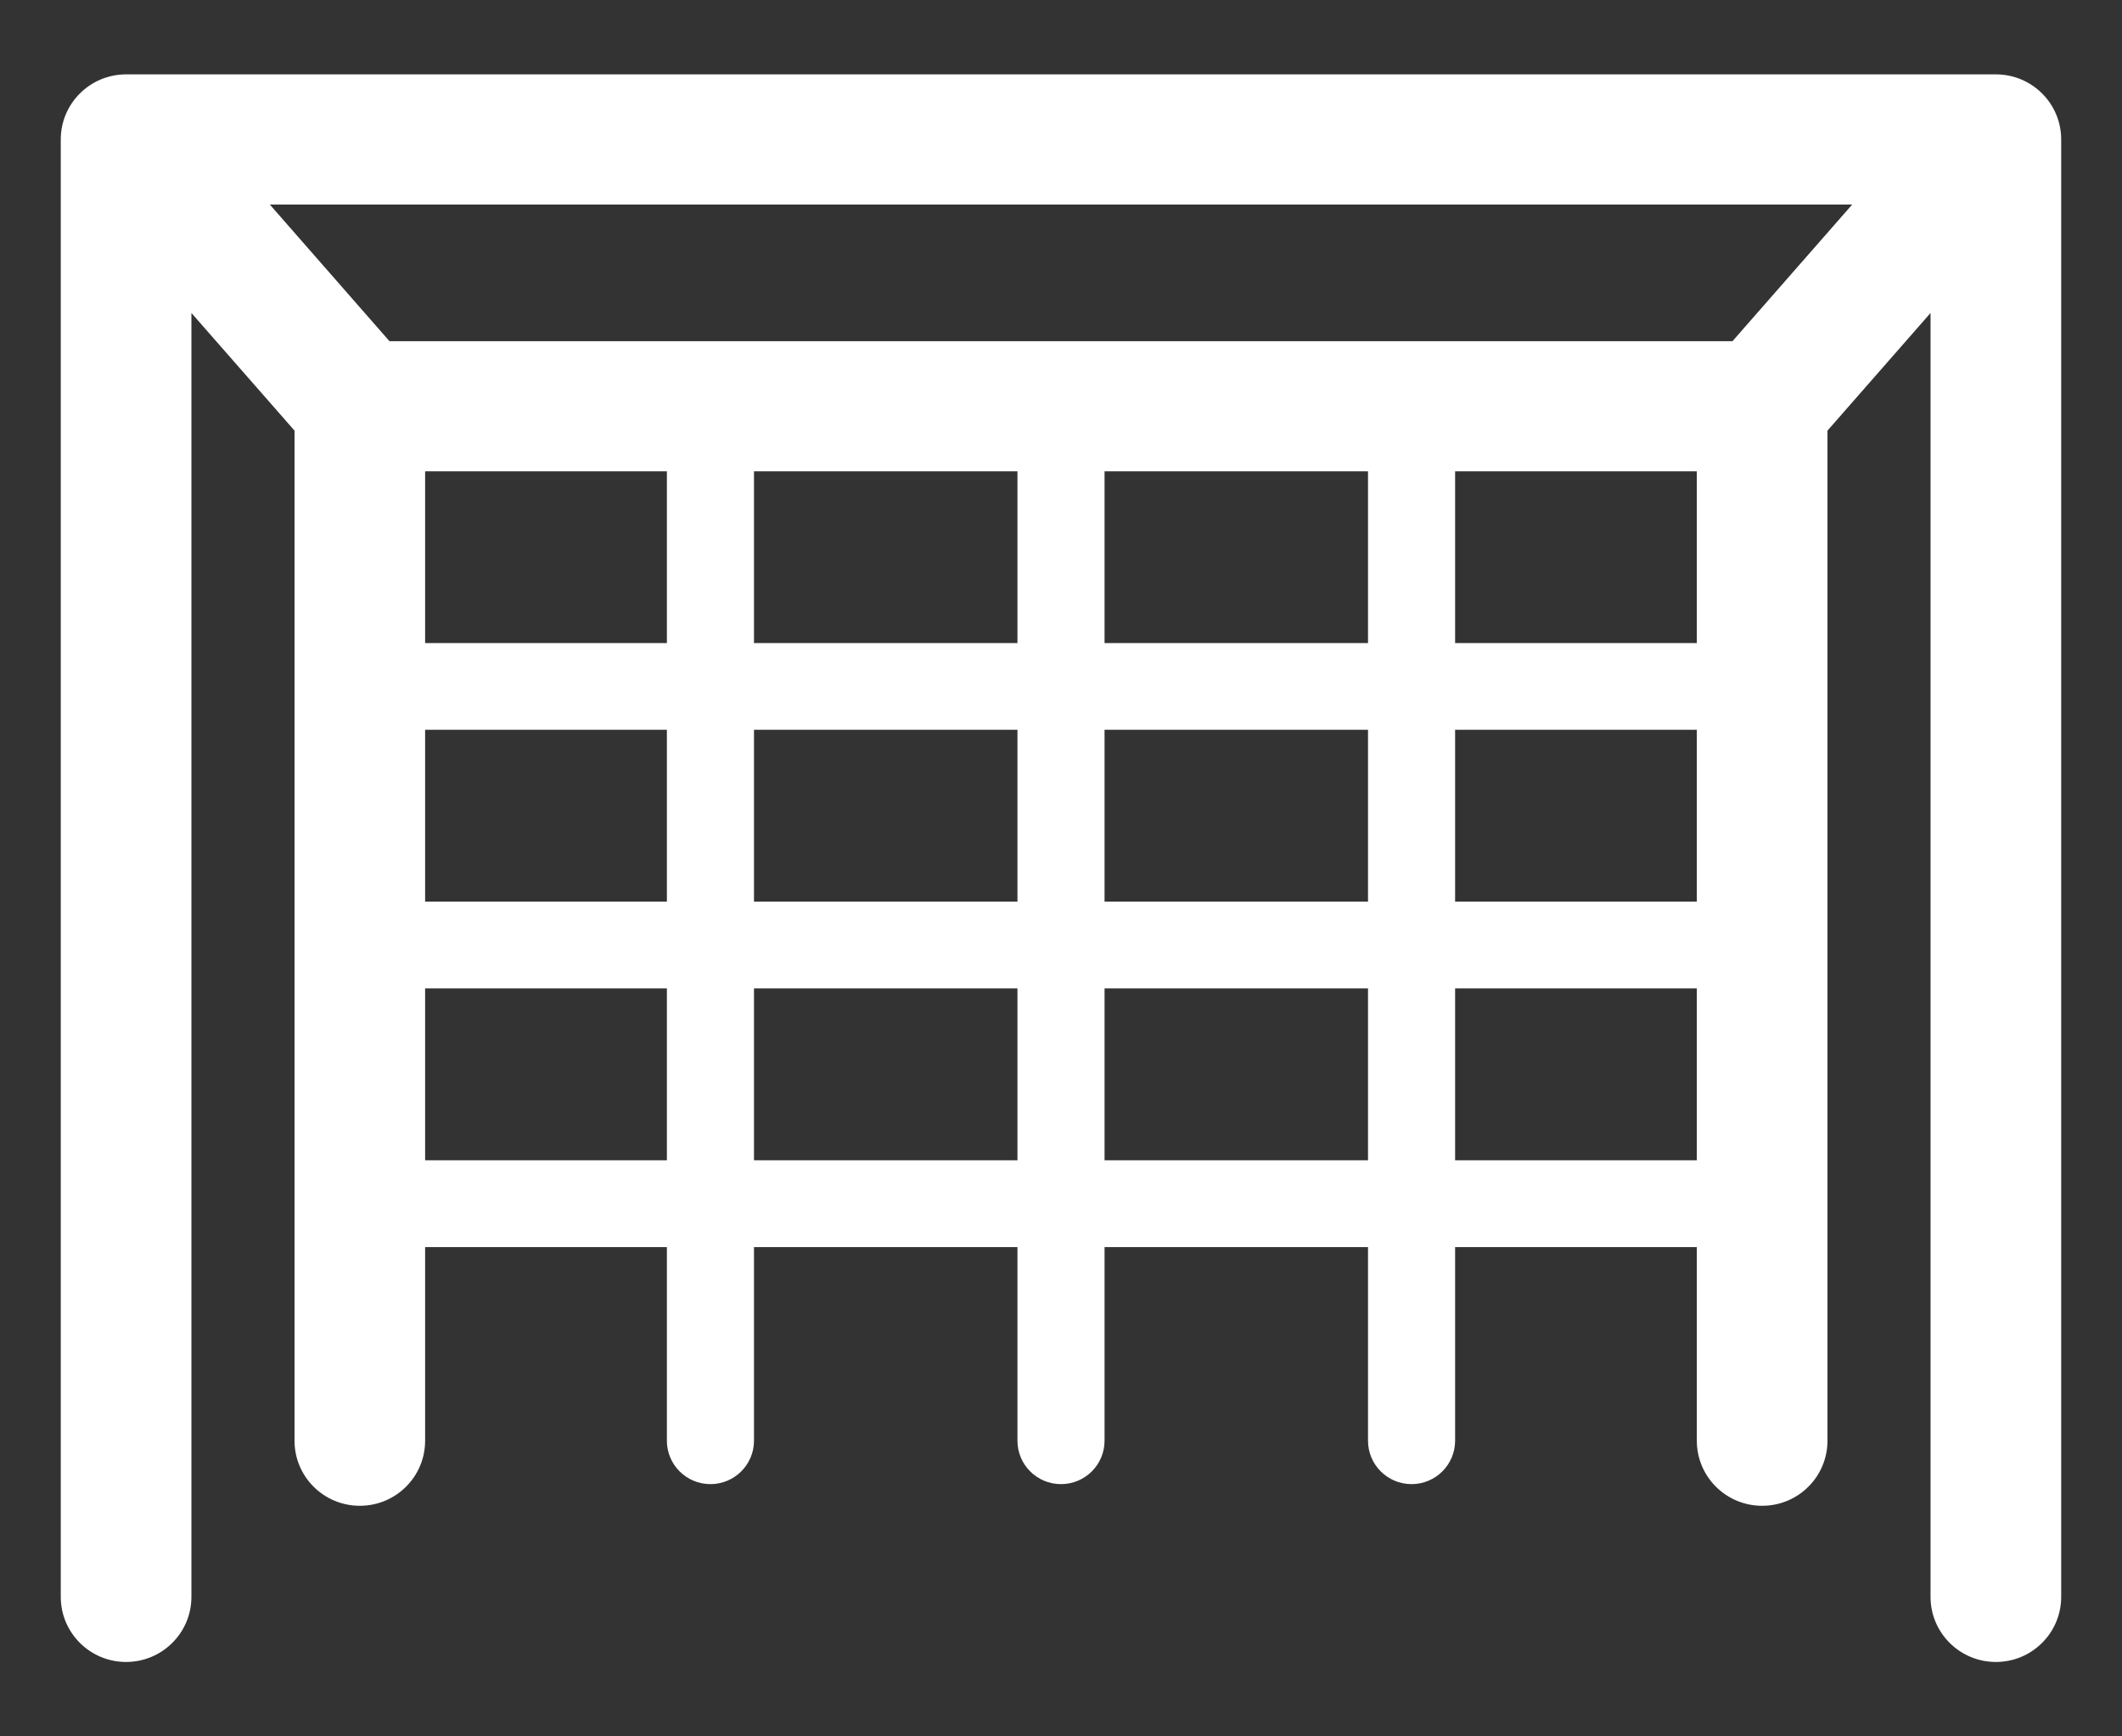 ﻿<svg version="1.1" xmlns="http://www.w3.org/2000/svg" xmlns:xlink="http://www.w3.org/1999/xlink" width="44" height="36"><rect width="100%" height="100%" fill="#333333" stroke="none"/><defs/><g><path fill="rgb(255,255,255)" stroke="none" paint-order="stroke fill markers" fill-rule="evenodd" d=" M 41.385 1.542 C 41.385 1.542 2.614 1.542 2.614 1.542 C 1.867 1.542 1.26 2.146 1.26 2.891 C 1.26 2.891 1.26 33.108 1.26 33.108 C 1.26 33.853 1.867 34.457 2.614 34.457 C 3.362 34.457 3.969 33.853 3.969 33.108 C 3.969 33.108 3.969 6.489 3.969 6.489 C 3.969 6.489 6.107 8.928 6.107 8.928 C 6.107 8.928 6.107 29.87 6.107 29.87 C 6.107 30.616 6.713 31.219 7.461 31.219 C 8.209 31.219 8.815 30.616 8.815 29.87 C 8.815 29.87 8.815 25.855 8.815 25.855 C 8.815 25.855 13.828 25.855 13.828 25.855 C 13.828 25.855 13.828 29.87 13.828 29.87 C 13.828 30.367 14.232 30.77 14.731 30.77 C 15.229 30.77 15.634 30.367 15.634 29.87 C 15.634 29.87 15.634 25.855 15.634 25.855 C 15.634 25.855 21.097 25.855 21.097 25.855 C 21.097 25.855 21.097 29.87 21.097 29.87 C 21.097 30.367 21.501 30.77 22 30.77 C 22.499 30.77 22.903 30.367 22.903 29.87 C 22.903 29.87 22.903 25.855 22.903 25.855 C 22.903 25.855 28.366 25.855 28.366 25.855 C 28.366 25.855 28.366 29.87 28.366 29.87 C 28.366 30.367 28.77 30.77 29.269 30.77 C 29.767 30.77 30.172 30.367 30.172 29.87 C 30.172 29.87 30.172 25.855 30.172 25.855 C 30.172 25.855 35.184 25.855 35.184 25.855 C 35.184 25.855 35.184 29.87 35.184 29.87 C 35.184 30.616 35.79 31.219 36.539 31.219 C 37.287 31.219 37.893 30.616 37.893 29.87 C 37.893 29.87 37.893 8.928 37.893 8.928 C 37.893 8.928 40.03 6.489 40.03 6.489 C 40.03 6.489 40.03 33.108 40.03 33.108 C 40.03 33.853 40.637 34.457 41.385 34.457 C 42.133 34.457 42.739 33.853 42.739 33.108 C 42.739 33.108 42.739 2.891 42.739 2.891 C 42.739 2.146 42.133 1.542 41.385 1.542 C 41.385 1.542 41.385 1.542 41.385 1.542 Z M 35.184 13.332 C 35.184 13.332 30.172 13.332 30.172 13.332 C 30.172 13.332 30.172 9.771 30.172 9.771 C 30.172 9.771 35.184 9.771 35.184 9.771 C 35.184 9.771 35.184 13.332 35.184 13.332 Z M 28.366 13.332 C 28.366 13.332 22.903 13.332 22.903 13.332 C 22.903 13.332 22.903 9.771 22.903 9.771 C 22.903 9.771 28.366 9.771 28.366 9.771 C 28.366 9.771 28.366 13.332 28.366 13.332 Z M 21.097 13.332 C 21.097 13.332 15.634 13.332 15.634 13.332 C 15.634 13.332 15.634 9.771 15.634 9.771 C 15.634 9.771 21.097 9.771 21.097 9.771 C 21.097 9.771 21.097 13.332 21.097 13.332 Z M 13.828 13.332 C 13.828 13.332 8.815 13.332 8.815 13.332 C 8.815 13.332 8.815 9.771 8.815 9.771 C 8.815 9.771 13.828 9.771 13.828 9.771 C 13.828 9.771 13.828 13.332 13.828 13.332 Z M 8.815 15.13 C 8.815 15.13 13.828 15.13 13.828 15.13 C 13.828 15.13 13.828 18.694 13.828 18.694 C 13.828 18.694 8.815 18.694 8.815 18.694 C 8.815 18.694 8.815 15.13 8.815 15.13 Z M 15.634 15.13 C 15.634 15.13 21.097 15.13 21.097 15.13 C 21.097 15.13 21.097 18.694 21.097 18.694 C 21.097 18.694 15.634 18.694 15.634 18.694 C 15.634 18.694 15.634 15.13 15.634 15.13 Z M 22.903 15.13 C 22.903 15.13 28.366 15.13 28.366 15.13 C 28.366 15.13 28.366 18.694 28.366 18.694 C 28.366 18.694 22.903 18.694 22.903 18.694 C 22.903 18.694 22.903 15.13 22.903 15.13 Z M 30.172 15.13 C 30.172 15.13 35.184 15.13 35.184 15.13 C 35.184 15.13 35.184 18.694 35.184 18.694 C 35.184 18.694 30.172 18.694 30.172 18.694 C 30.172 18.694 30.172 15.13 30.172 15.13 Z M 35.923 7.074 C 35.923 7.074 8.076 7.074 8.076 7.074 C 8.076 7.074 5.594 4.24 5.594 4.24 C 5.594 4.24 38.406 4.24 38.406 4.24 C 38.406 4.24 35.923 7.074 35.923 7.074 Z M 8.815 24.056 C 8.815 24.056 8.815 20.492 8.815 20.492 C 8.815 20.492 13.828 20.492 13.828 20.492 C 13.828 20.492 13.828 24.056 13.828 24.056 C 13.828 24.056 8.815 24.056 8.815 24.056 Z M 15.634 24.056 C 15.634 24.056 15.634 20.492 15.634 20.492 C 15.634 20.492 21.097 20.492 21.097 20.492 C 21.097 20.492 21.097 24.056 21.097 24.056 C 21.097 24.056 15.634 24.056 15.634 24.056 Z M 22.903 24.056 C 22.903 24.056 22.903 20.492 22.903 20.492 C 22.903 20.492 28.366 20.492 28.366 20.492 C 28.366 20.492 28.366 24.056 28.366 24.056 C 28.366 24.056 22.903 24.056 22.903 24.056 Z M 30.172 24.056 C 30.172 24.056 30.172 20.492 30.172 20.492 C 30.172 20.492 35.184 20.492 35.184 20.492 C 35.184 20.492 35.184 24.056 35.184 24.056 C 35.184 24.056 30.172 24.056 30.172 24.056 Z M 30.172 24.056 C 30.172 24.056 30.172 24.056 30.172 24.056"/></g></svg>
